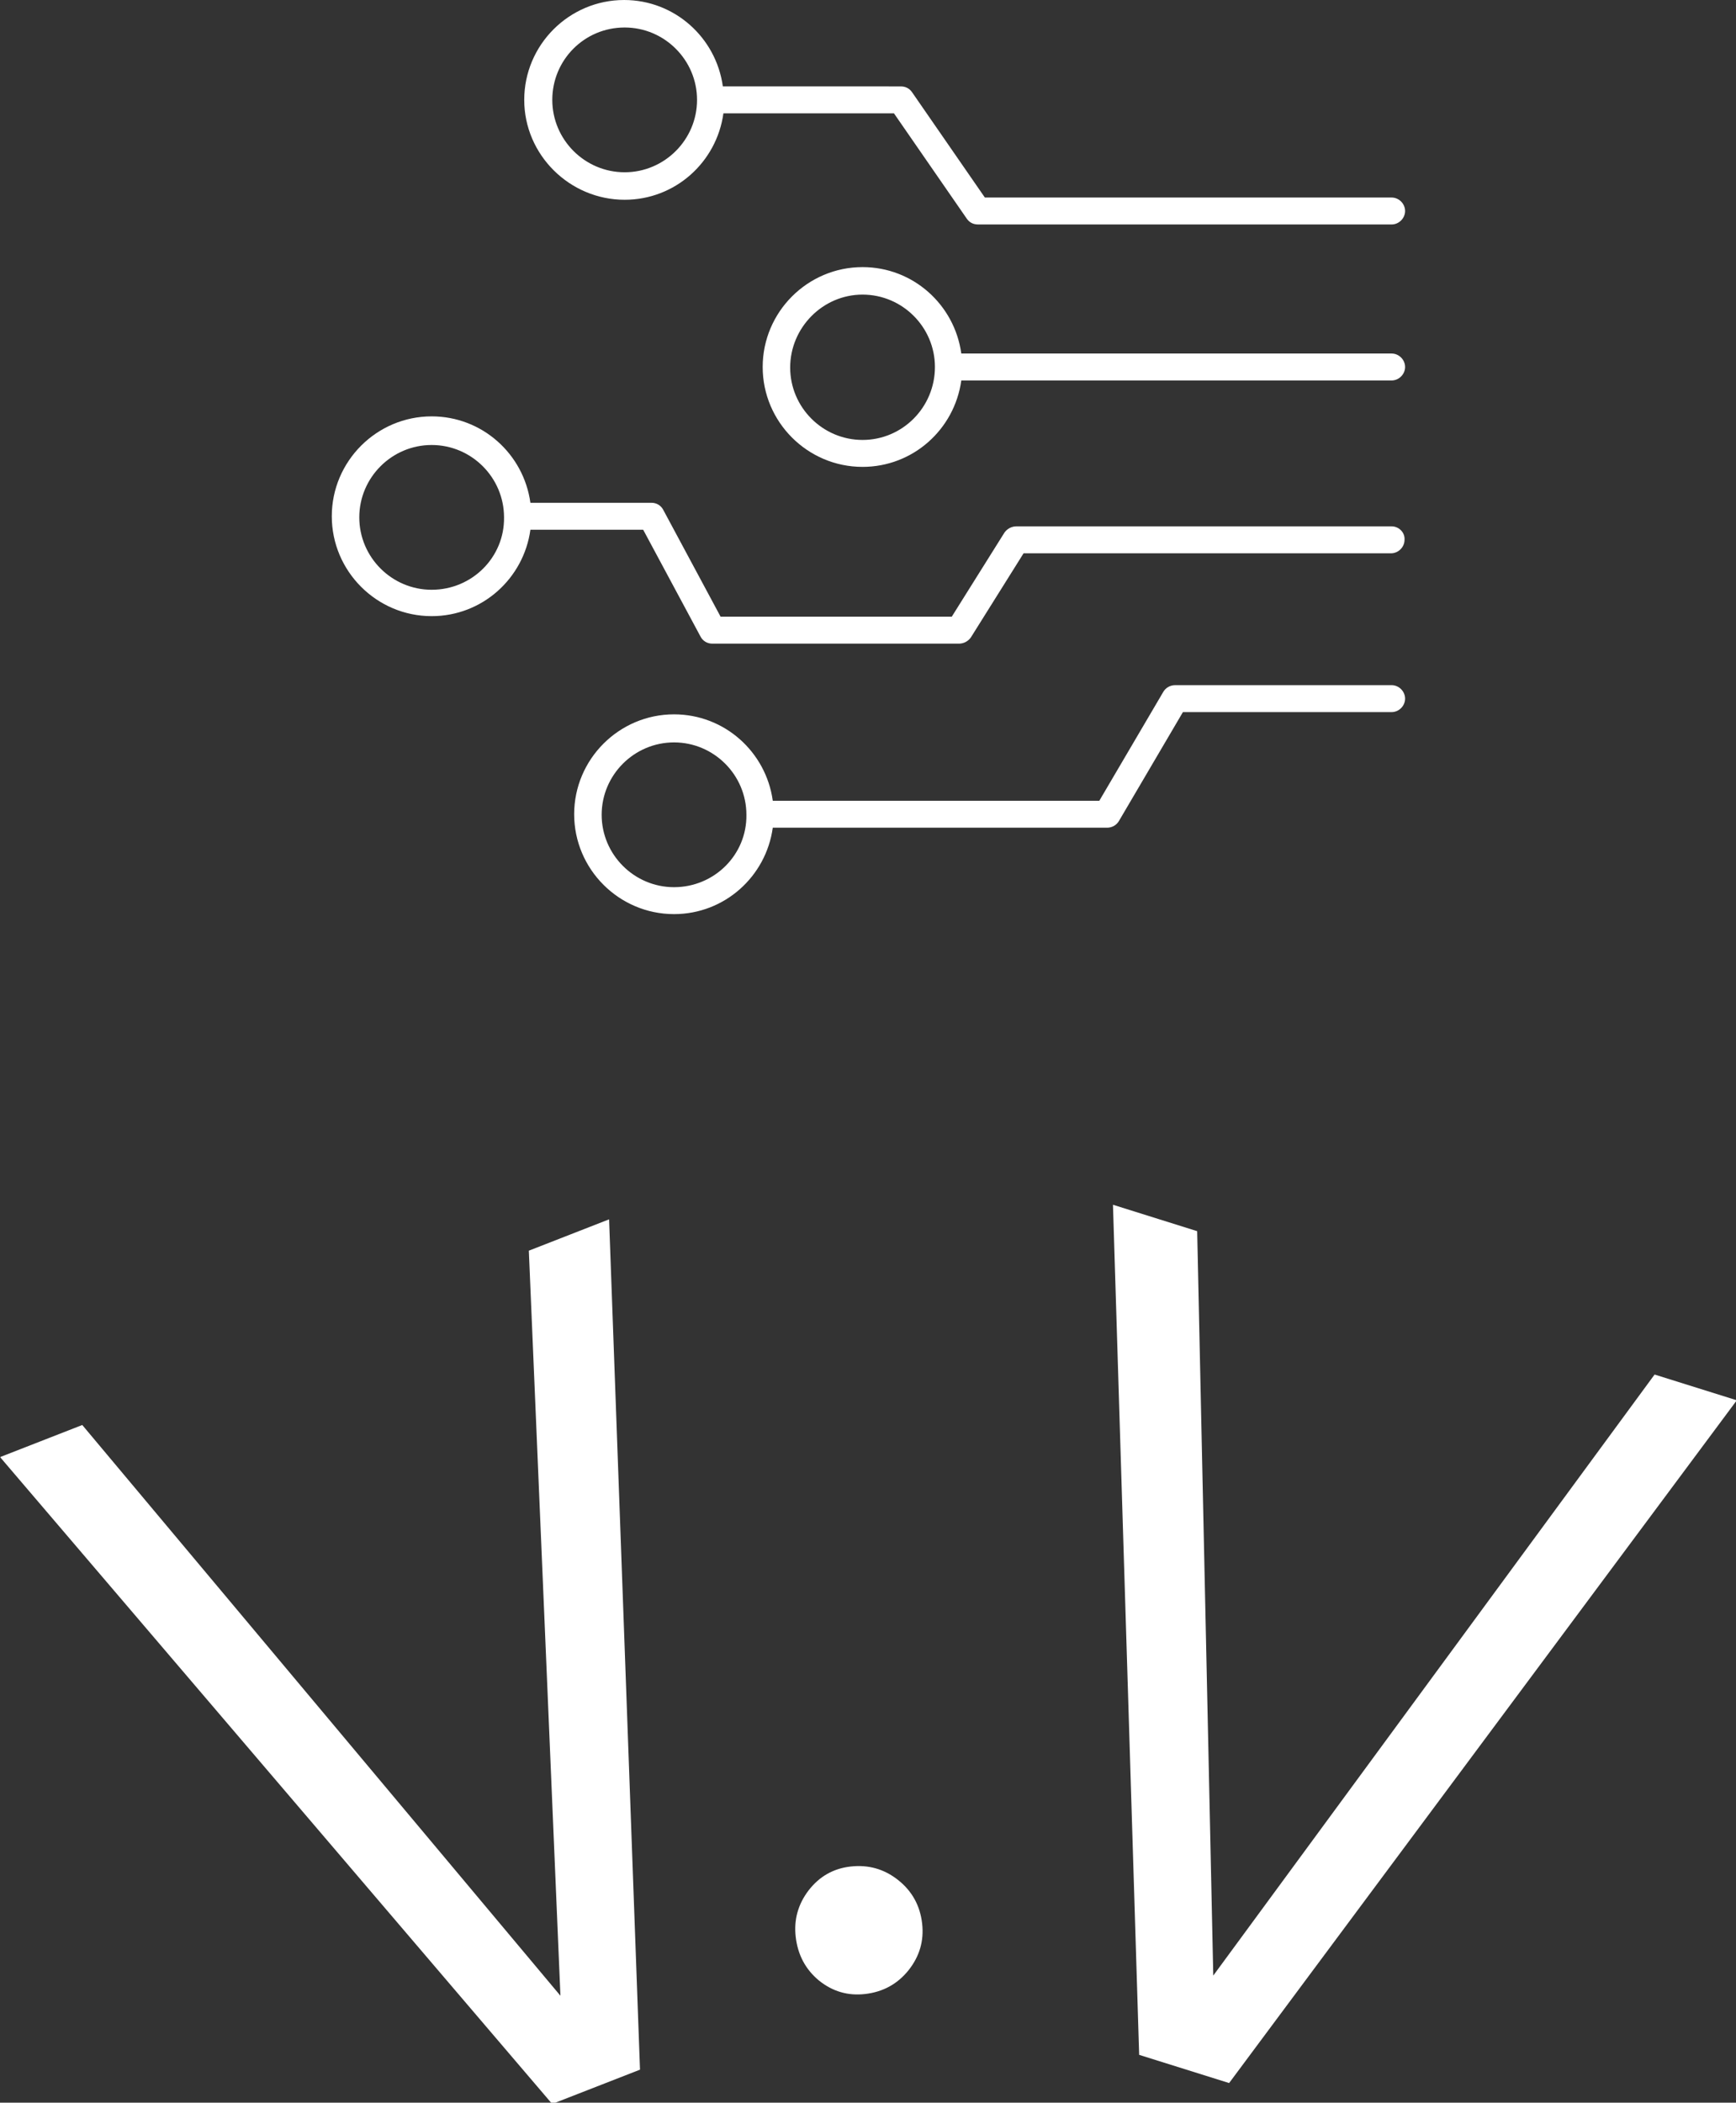 <svg xmlns="http://www.w3.org/2000/svg" version="1.1" xmlns:xlink="http://www.w3.org/1999/xlink" xmlns:svgjs="http://svgjs.dev/svgjs" width="1000" height="1211" viewBox="0 0 1000 1211"><rect x="0" y="0" width="1000" height="1211" fill="#333333" stroke="none"/><g transform="matrix(1,0,0,1,0.255,0.37)"><svg xmlns="http://www.w3.org/2000/svg" version="1.1" xmlns:xlink="http://www.w3.org/1999/xlink" xmlns:svgjs="http://svgjs.com/svgjs" viewBox="0 0 270 327" data-background-color="#ffffff" preserveAspectRatio="xMidYMid meet" height="1211" width="1000"><defs></defs><g id="tight-bounds" transform="matrix(1,0,0,1,-0.069,-0.1)"><svg viewBox="0 0 270.138 327.2" height="327.2" width="270.138"><g><svg viewBox="0 0 395.52 479.067" height="327.2" width="270.138"><g transform="matrix(1,0,0,1,0,274.325)"><svg viewBox="0 0 395.52 204.742" height="204.742" width="395.52"><g><svg viewBox="0 0 395.52 204.742" height="204.742" width="395.52"><g><svg viewBox="0 0 395.52 204.742" height="204.742" width="395.52"><g transform="matrix(1,0,0,1,0,0)"><svg width="395.52" viewBox="-8.24 -31.948 74.596 38.615" height="204.742" data-palette-color="#ffffff"><path d="M15.828 2.02l-1.357-31.996 3.447-1.346 1.328 36.517-3.773 1.472-23.713-27.779 3.53-1.378zM28.914 1.946c-0.735 0.085-1.395-0.108-1.979-0.577-0.578-0.477-0.912-1.103-1.001-1.878v0c-0.085-0.735 0.101-1.401 0.555-1.997 0.462-0.597 1.06-0.937 1.795-1.022v0c0.768-0.088 1.451 0.105 2.05 0.58 0.598 0.475 0.941 1.096 1.03 1.865v0c0.085 0.742-0.11 1.412-0.585 2.01-0.476 0.592-1.097 0.931-1.865 1.019zM43.869 1.155l18.956-25.812 3.531 1.106-21.806 29.321-3.864-1.211-1.125-36.507 3.617 1.134z" opacity="1" transform="matrix(1,0,0,1,0,0)" fill="#ffffff" class="undefined-text-0" data-fill-palette-color="primary" id="text-0"></path></svg></g></svg></g></svg></g></svg></g><g transform="matrix(1,0,0,1,75.544,0)"><svg viewBox="0 0 244.431 208.144" height="208.144" width="244.431"><g><svg xmlns="http://www.w3.org/2000/svg" xmlns:xlink="http://www.w3.org/1999/xlink" version="1.1" x="0" y="0" viewBox="32.3 46.5 191.3 162.9" style="enable-background:new 0 0 256 256;" xml:space="preserve" height="208.144" width="244.431" class="icon-icon-0" data-fill-palette-color="accent" id="icon-0"><g fill="#ffffff" data-fill-palette-color="accent"><path d="M84.5 82.1c9 0 16.4-6.7 17.6-15.4h30.4l13 18.8c0.5 0.7 1.2 1 2 1h73.7c1.3 0 2.4-1.1 2.4-2.4 0-1.3-1.1-2.4-2.4-2.4h-72.5l-13-18.8c-0.5-0.7-1.2-1-2-1H102c-1.2-8.7-8.6-15.4-17.6-15.4-9.8 0-17.8 8-17.8 17.8S74.7 82.1 84.5 82.1zM84.5 51.4c7.1 0 12.9 5.8 12.9 12.9 0 0 0 0 0 0 0 0 0 0 0 0 0 7.1-5.8 12.9-12.9 12.9-7.1 0-12.9-5.8-12.9-12.9S77.3 51.4 84.5 51.4z" fill="#ffffff" data-fill-palette-color="accent"></path><path d="M221.2 109.5h-76.7c-1.2-8.7-8.6-15.4-17.6-15.4-9.8 0-17.8 8-17.8 17.8s8 17.8 17.8 17.8c9 0 16.4-6.7 17.6-15.4h76.7c1.3 0 2.4-1.1 2.4-2.4C223.6 110.6 222.5 109.5 221.2 109.5zM126.9 124.9c-7.1 0-12.9-5.8-12.9-12.9S119.8 99 126.9 99c7.1 0 12.9 5.8 12.9 12.9 0 0 0 0 0 0s0 0 0 0C139.8 119.1 134 124.9 126.9 124.9z" fill="#ffffff" data-fill-palette-color="accent"></path><path d="M221.2 140.3h-66.9c-0.8 0-1.6 0.4-2.1 1.1l-9.4 15h-41.2l-10.2-19c-0.4-0.8-1.2-1.3-2.1-1.3H67.7c-1.2-8.7-8.6-15.4-17.6-15.4-9.8 0-17.8 8-17.8 17.8s8 17.8 17.8 17.8c9 0 16.4-6.7 17.6-15.4h20.1l10.2 19c0.4 0.8 1.2 1.3 2.1 1.3h44c0.8 0 1.6-0.4 2.1-1.1l9.4-15h65.5c1.3 0 2.4-1.1 2.4-2.4C223.6 141.4 222.5 140.3 221.2 140.3zM50.1 151.6c-7.1 0-12.9-5.8-12.9-12.9s5.8-12.9 12.9-12.9c7.1 0 12.9 5.8 12.9 12.9 0 0 0 0 0 0s0 0 0 0C63.1 145.8 57.3 151.6 50.1 151.6z" fill="#ffffff" data-fill-palette-color="accent"></path><path d="M221.2 168.6h-38.6c-0.9 0-1.7 0.5-2.1 1.2l-11.4 19.4h-58.2c-1.2-8.7-8.6-15.4-17.6-15.4-9.8 0-17.8 8-17.8 17.8 0 9.8 8 17.8 17.8 17.8 9 0 16.4-6.7 17.6-15.4h59.6c0.9 0 1.7-0.5 2.1-1.2l11.4-19.4h37.2c1.3 0 2.4-1.1 2.4-2.4C223.6 169.7 222.5 168.6 221.2 168.6zM93.3 204.6c-7.1 0-12.9-5.8-12.9-12.9 0-7.1 5.8-12.9 12.9-12.9 7.1 0 12.9 5.8 12.9 12.9C106.3 198.8 100.5 204.6 93.3 204.6z" fill="#ffffff" data-fill-palette-color="accent"></path></g></svg></g></svg></g><g></g></svg></g></svg><rect width="270.138" height="327.2" fill="none" stroke="none" visibility="hidden"></rect></g></svg></g></svg>